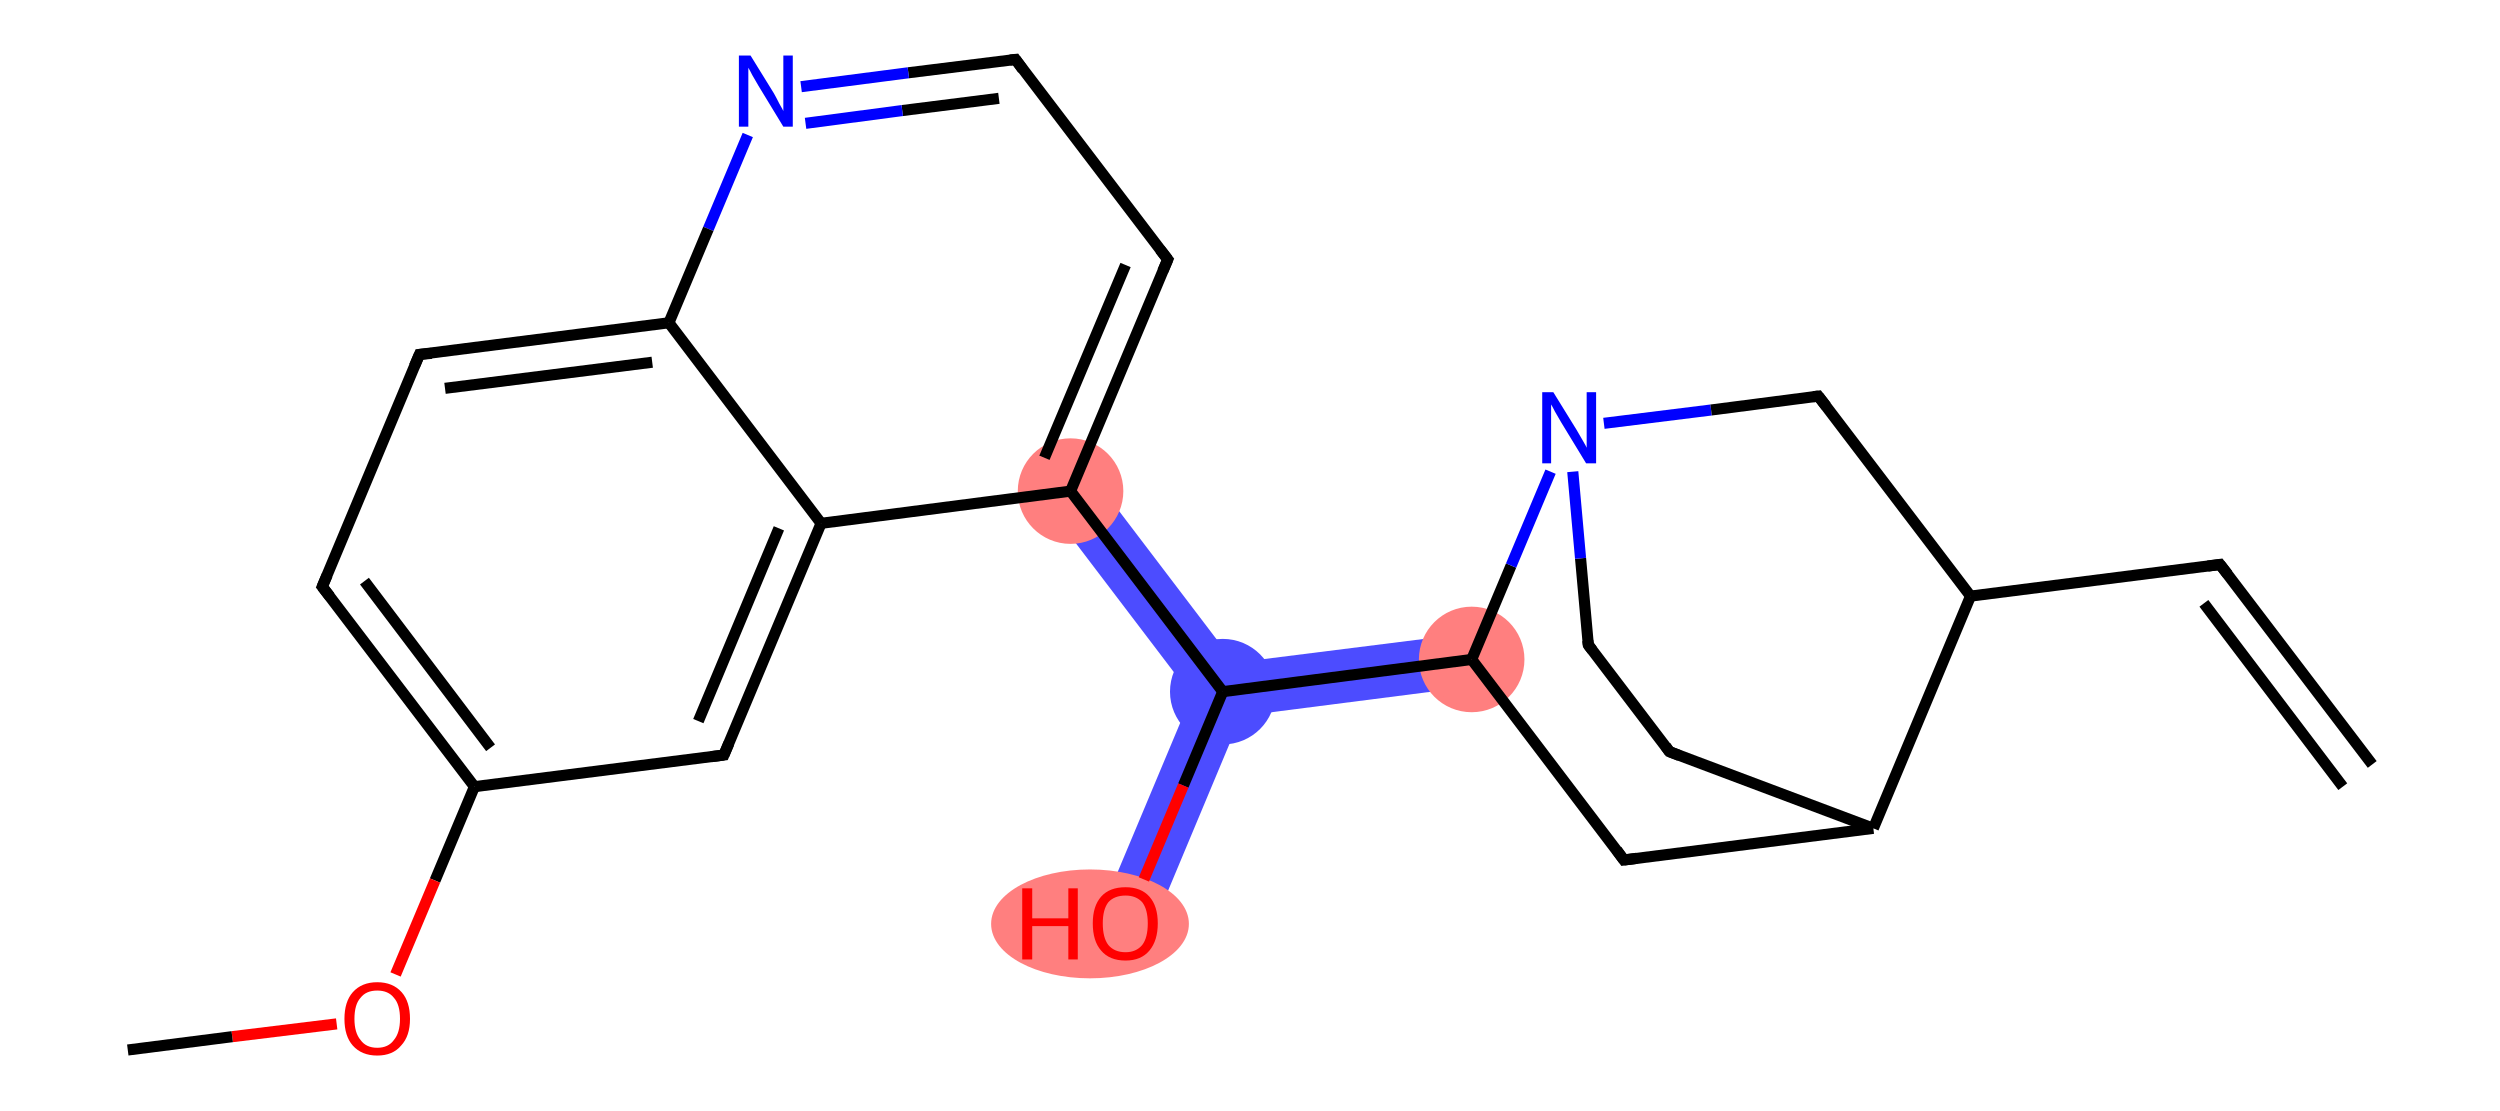 <svg xmlns="http://www.w3.org/2000/svg" xmlns:rdkit="http://www.rdkit.org/xml" xmlns:xlink="http://www.w3.org/1999/xlink" version="1.1" baseProfile="full" xml:space="preserve" width="450px" height="200px" viewBox="0 0 450 200">
<!-- END OF HEADER -->
<rect style="opacity:1.0;fill:#FFFFFF;stroke:none" width="450.0" height="200.0" x="0.0" y="0.0"> </rect>
<path class="bond-9 atom-6 atom-10" d="M 196.5,85.5 L 222.2,119.3 L 220.1,124.5 L 214.5,125.2 L 188.8,91.4 Z" style="fill:#4C4CFF;fill-rule:evenodd;fill-opacity:1;stroke:#4C4CFF;stroke-width:0.0px;stroke-linecap:butt;stroke-linejoin:miter;stroke-opacity:1;"/>
<path class="bond-10 atom-10 atom-11" d="M 264.3,114.0 L 265.5,123.5 L 223.4,128.9 L 220.1,124.5 L 222.2,119.3 Z" style="fill:#4C4CFF;fill-rule:evenodd;fill-opacity:1;stroke:#4C4CFF;stroke-width:0.0px;stroke-linecap:butt;stroke-linejoin:miter;stroke-opacity:1;"/>
<path class="bond-20 atom-10 atom-21" d="M 220.1,124.5 L 223.4,128.9 L 207.0,168.1 L 198.1,164.3 L 214.5,125.2 Z" style="fill:#4C4CFF;fill-rule:evenodd;fill-opacity:1;stroke:#4C4CFF;stroke-width:0.0px;stroke-linecap:butt;stroke-linejoin:miter;stroke-opacity:1;"/>
<ellipse cx="192.7" cy="88.4" rx="9.0" ry="9.0" class="atom-6" style="fill:#FF7F7F;fill-rule:evenodd;stroke:#FF7F7F;stroke-width:1.0px;stroke-linecap:butt;stroke-linejoin:miter;stroke-opacity:1"/>
<ellipse cx="220.1" cy="124.5" rx="9.0" ry="9.0" class="atom-10" style="fill:#4C4CFF;fill-rule:evenodd;stroke:#4C4CFF;stroke-width:1.0px;stroke-linecap:butt;stroke-linejoin:miter;stroke-opacity:1"/>
<ellipse cx="264.9" cy="118.7" rx="9.0" ry="9.0" class="atom-11" style="fill:#FF7F7F;fill-rule:evenodd;stroke:#FF7F7F;stroke-width:1.0px;stroke-linecap:butt;stroke-linejoin:miter;stroke-opacity:1"/>
<ellipse cx="196.2" cy="166.3" rx="17.3" ry="9.3" class="atom-21" style="fill:#FF7F7F;fill-rule:evenodd;stroke:#FF7F7F;stroke-width:1.0px;stroke-linecap:butt;stroke-linejoin:miter;stroke-opacity:1"/>
<path class="bond-0 atom-0 atom-1" d="M 85.4,141.6 L 58.0,105.6" style="fill:none;fill-rule:evenodd;stroke:#000000;stroke-width:2.0px;stroke-linecap:butt;stroke-linejoin:miter;stroke-opacity:1"/>
<path class="bond-0 atom-0 atom-1" d="M 88.3,134.6 L 65.6,104.6" style="fill:none;fill-rule:evenodd;stroke:#000000;stroke-width:2.0px;stroke-linecap:butt;stroke-linejoin:miter;stroke-opacity:1"/>
<path class="bond-1 atom-1 atom-2" d="M 58.0,105.6 L 75.5,63.8" style="fill:none;fill-rule:evenodd;stroke:#000000;stroke-width:2.0px;stroke-linecap:butt;stroke-linejoin:miter;stroke-opacity:1"/>
<path class="bond-2 atom-2 atom-3" d="M 75.5,63.8 L 120.4,58.1" style="fill:none;fill-rule:evenodd;stroke:#000000;stroke-width:2.0px;stroke-linecap:butt;stroke-linejoin:miter;stroke-opacity:1"/>
<path class="bond-2 atom-2 atom-3" d="M 80.1,69.9 L 117.4,65.2" style="fill:none;fill-rule:evenodd;stroke:#000000;stroke-width:2.0px;stroke-linecap:butt;stroke-linejoin:miter;stroke-opacity:1"/>
<path class="bond-3 atom-3 atom-4" d="M 120.4,58.1 L 147.8,94.2" style="fill:none;fill-rule:evenodd;stroke:#000000;stroke-width:2.0px;stroke-linecap:butt;stroke-linejoin:miter;stroke-opacity:1"/>
<path class="bond-4 atom-4 atom-5" d="M 147.8,94.2 L 130.3,135.9" style="fill:none;fill-rule:evenodd;stroke:#000000;stroke-width:2.0px;stroke-linecap:butt;stroke-linejoin:miter;stroke-opacity:1"/>
<path class="bond-4 atom-4 atom-5" d="M 140.2,95.1 L 125.7,129.8" style="fill:none;fill-rule:evenodd;stroke:#000000;stroke-width:2.0px;stroke-linecap:butt;stroke-linejoin:miter;stroke-opacity:1"/>
<path class="bond-5 atom-4 atom-6" d="M 147.8,94.2 L 192.7,88.4" style="fill:none;fill-rule:evenodd;stroke:#000000;stroke-width:2.0px;stroke-linecap:butt;stroke-linejoin:miter;stroke-opacity:1"/>
<path class="bond-6 atom-6 atom-7" d="M 192.7,88.4 L 210.2,46.7" style="fill:none;fill-rule:evenodd;stroke:#000000;stroke-width:2.0px;stroke-linecap:butt;stroke-linejoin:miter;stroke-opacity:1"/>
<path class="bond-6 atom-6 atom-7" d="M 188.0,82.4 L 202.6,47.7" style="fill:none;fill-rule:evenodd;stroke:#000000;stroke-width:2.0px;stroke-linecap:butt;stroke-linejoin:miter;stroke-opacity:1"/>
<path class="bond-7 atom-7 atom-8" d="M 210.2,46.7 L 182.8,10.7" style="fill:none;fill-rule:evenodd;stroke:#000000;stroke-width:2.0px;stroke-linecap:butt;stroke-linejoin:miter;stroke-opacity:1"/>
<path class="bond-8 atom-8 atom-9" d="M 182.8,10.7 L 163.5,13.1" style="fill:none;fill-rule:evenodd;stroke:#000000;stroke-width:2.0px;stroke-linecap:butt;stroke-linejoin:miter;stroke-opacity:1"/>
<path class="bond-8 atom-8 atom-9" d="M 163.5,13.1 L 144.2,15.6" style="fill:none;fill-rule:evenodd;stroke:#0000FF;stroke-width:2.0px;stroke-linecap:butt;stroke-linejoin:miter;stroke-opacity:1"/>
<path class="bond-8 atom-8 atom-9" d="M 179.8,17.7 L 162.4,19.9" style="fill:none;fill-rule:evenodd;stroke:#000000;stroke-width:2.0px;stroke-linecap:butt;stroke-linejoin:miter;stroke-opacity:1"/>
<path class="bond-8 atom-8 atom-9" d="M 162.4,19.9 L 145.0,22.2" style="fill:none;fill-rule:evenodd;stroke:#0000FF;stroke-width:2.0px;stroke-linecap:butt;stroke-linejoin:miter;stroke-opacity:1"/>
<path class="bond-9 atom-6 atom-10" d="M 192.7,88.4 L 220.1,124.5" style="fill:none;fill-rule:evenodd;stroke:#000000;stroke-width:2.0px;stroke-linecap:butt;stroke-linejoin:miter;stroke-opacity:1"/>
<path class="bond-10 atom-10 atom-11" d="M 220.1,124.5 L 264.9,118.7" style="fill:none;fill-rule:evenodd;stroke:#000000;stroke-width:2.0px;stroke-linecap:butt;stroke-linejoin:miter;stroke-opacity:1"/>
<path class="bond-11 atom-11 atom-12" d="M 264.9,118.7 L 272.0,101.8" style="fill:none;fill-rule:evenodd;stroke:#000000;stroke-width:2.0px;stroke-linecap:butt;stroke-linejoin:miter;stroke-opacity:1"/>
<path class="bond-11 atom-11 atom-12" d="M 272.0,101.8 L 279.1,84.9" style="fill:none;fill-rule:evenodd;stroke:#0000FF;stroke-width:2.0px;stroke-linecap:butt;stroke-linejoin:miter;stroke-opacity:1"/>
<path class="bond-12 atom-12 atom-13" d="M 288.7,76.2 L 308.0,73.8" style="fill:none;fill-rule:evenodd;stroke:#0000FF;stroke-width:2.0px;stroke-linecap:butt;stroke-linejoin:miter;stroke-opacity:1"/>
<path class="bond-12 atom-12 atom-13" d="M 308.0,73.8 L 327.3,71.3" style="fill:none;fill-rule:evenodd;stroke:#000000;stroke-width:2.0px;stroke-linecap:butt;stroke-linejoin:miter;stroke-opacity:1"/>
<path class="bond-13 atom-13 atom-14" d="M 327.3,71.3 L 354.7,107.3" style="fill:none;fill-rule:evenodd;stroke:#000000;stroke-width:2.0px;stroke-linecap:butt;stroke-linejoin:miter;stroke-opacity:1"/>
<path class="bond-14 atom-14 atom-15" d="M 354.7,107.3 L 337.2,149.1" style="fill:none;fill-rule:evenodd;stroke:#000000;stroke-width:2.0px;stroke-linecap:butt;stroke-linejoin:miter;stroke-opacity:1"/>
<path class="bond-15 atom-15 atom-16" d="M 337.2,149.1 L 292.3,154.8" style="fill:none;fill-rule:evenodd;stroke:#000000;stroke-width:2.0px;stroke-linecap:butt;stroke-linejoin:miter;stroke-opacity:1"/>
<path class="bond-16 atom-15 atom-17" d="M 337.2,149.1 L 300.5,135.3" style="fill:none;fill-rule:evenodd;stroke:#000000;stroke-width:2.0px;stroke-linecap:butt;stroke-linejoin:miter;stroke-opacity:1"/>
<path class="bond-17 atom-17 atom-18" d="M 300.5,135.3 L 285.9,116.1" style="fill:none;fill-rule:evenodd;stroke:#000000;stroke-width:2.0px;stroke-linecap:butt;stroke-linejoin:miter;stroke-opacity:1"/>
<path class="bond-18 atom-14 atom-19" d="M 354.7,107.3 L 399.6,101.6" style="fill:none;fill-rule:evenodd;stroke:#000000;stroke-width:2.0px;stroke-linecap:butt;stroke-linejoin:miter;stroke-opacity:1"/>
<path class="bond-19 atom-19 atom-20" d="M 399.6,101.6 L 427.0,137.6" style="fill:none;fill-rule:evenodd;stroke:#000000;stroke-width:2.0px;stroke-linecap:butt;stroke-linejoin:miter;stroke-opacity:1"/>
<path class="bond-19 atom-19 atom-20" d="M 396.7,108.6 L 421.7,141.6" style="fill:none;fill-rule:evenodd;stroke:#000000;stroke-width:2.0px;stroke-linecap:butt;stroke-linejoin:miter;stroke-opacity:1"/>
<path class="bond-20 atom-10 atom-21" d="M 220.1,124.5 L 213.0,141.4" style="fill:none;fill-rule:evenodd;stroke:#000000;stroke-width:2.0px;stroke-linecap:butt;stroke-linejoin:miter;stroke-opacity:1"/>
<path class="bond-20 atom-10 atom-21" d="M 213.0,141.4 L 205.9,158.3" style="fill:none;fill-rule:evenodd;stroke:#FF0000;stroke-width:2.0px;stroke-linecap:butt;stroke-linejoin:miter;stroke-opacity:1"/>
<path class="bond-21 atom-0 atom-22" d="M 85.4,141.6 L 78.3,158.5" style="fill:none;fill-rule:evenodd;stroke:#000000;stroke-width:2.0px;stroke-linecap:butt;stroke-linejoin:miter;stroke-opacity:1"/>
<path class="bond-21 atom-0 atom-22" d="M 78.3,158.5 L 71.2,175.4" style="fill:none;fill-rule:evenodd;stroke:#FF0000;stroke-width:2.0px;stroke-linecap:butt;stroke-linejoin:miter;stroke-opacity:1"/>
<path class="bond-22 atom-22 atom-23" d="M 60.6,184.3 L 41.8,186.6" style="fill:none;fill-rule:evenodd;stroke:#FF0000;stroke-width:2.0px;stroke-linecap:butt;stroke-linejoin:miter;stroke-opacity:1"/>
<path class="bond-22 atom-22 atom-23" d="M 41.8,186.6 L 23.0,189.0" style="fill:none;fill-rule:evenodd;stroke:#000000;stroke-width:2.0px;stroke-linecap:butt;stroke-linejoin:miter;stroke-opacity:1"/>
<path class="bond-23 atom-5 atom-0" d="M 130.3,135.9 L 85.4,141.6" style="fill:none;fill-rule:evenodd;stroke:#000000;stroke-width:2.0px;stroke-linecap:butt;stroke-linejoin:miter;stroke-opacity:1"/>
<path class="bond-24 atom-9 atom-3" d="M 134.6,24.3 L 127.5,41.2" style="fill:none;fill-rule:evenodd;stroke:#0000FF;stroke-width:2.0px;stroke-linecap:butt;stroke-linejoin:miter;stroke-opacity:1"/>
<path class="bond-24 atom-9 atom-3" d="M 127.5,41.2 L 120.4,58.1" style="fill:none;fill-rule:evenodd;stroke:#000000;stroke-width:2.0px;stroke-linecap:butt;stroke-linejoin:miter;stroke-opacity:1"/>
<path class="bond-25 atom-16 atom-11" d="M 292.3,154.8 L 264.9,118.7" style="fill:none;fill-rule:evenodd;stroke:#000000;stroke-width:2.0px;stroke-linecap:butt;stroke-linejoin:miter;stroke-opacity:1"/>
<path class="bond-26 atom-18 atom-12" d="M 285.9,116.1 L 284.5,100.5" style="fill:none;fill-rule:evenodd;stroke:#000000;stroke-width:2.0px;stroke-linecap:butt;stroke-linejoin:miter;stroke-opacity:1"/>
<path class="bond-26 atom-18 atom-12" d="M 284.5,100.5 L 283.1,84.9" style="fill:none;fill-rule:evenodd;stroke:#0000FF;stroke-width:2.0px;stroke-linecap:butt;stroke-linejoin:miter;stroke-opacity:1"/>
<path d="M 59.4,107.4 L 58.0,105.6 L 58.9,103.5" style="fill:none;stroke:#000000;stroke-width:2.0px;stroke-linecap:butt;stroke-linejoin:miter;stroke-opacity:1;"/>
<path d="M 74.6,65.9 L 75.5,63.8 L 77.7,63.6" style="fill:none;stroke:#000000;stroke-width:2.0px;stroke-linecap:butt;stroke-linejoin:miter;stroke-opacity:1;"/>
<path d="M 131.2,133.8 L 130.3,135.9 L 128.0,136.2" style="fill:none;stroke:#000000;stroke-width:2.0px;stroke-linecap:butt;stroke-linejoin:miter;stroke-opacity:1;"/>
<path d="M 209.3,48.8 L 210.2,46.7 L 208.8,44.9" style="fill:none;stroke:#000000;stroke-width:2.0px;stroke-linecap:butt;stroke-linejoin:miter;stroke-opacity:1;"/>
<path d="M 184.1,12.5 L 182.8,10.7 L 181.8,10.8" style="fill:none;stroke:#000000;stroke-width:2.0px;stroke-linecap:butt;stroke-linejoin:miter;stroke-opacity:1;"/>
<path d="M 326.4,71.4 L 327.3,71.3 L 328.7,73.1" style="fill:none;stroke:#000000;stroke-width:2.0px;stroke-linecap:butt;stroke-linejoin:miter;stroke-opacity:1;"/>
<path d="M 294.6,154.5 L 292.3,154.8 L 291.0,153.0" style="fill:none;stroke:#000000;stroke-width:2.0px;stroke-linecap:butt;stroke-linejoin:miter;stroke-opacity:1;"/>
<path d="M 302.3,136.0 L 300.5,135.3 L 299.8,134.3" style="fill:none;stroke:#000000;stroke-width:2.0px;stroke-linecap:butt;stroke-linejoin:miter;stroke-opacity:1;"/>
<path d="M 286.6,117.0 L 285.9,116.1 L 285.8,115.3" style="fill:none;stroke:#000000;stroke-width:2.0px;stroke-linecap:butt;stroke-linejoin:miter;stroke-opacity:1;"/>
<path d="M 397.4,101.9 L 399.6,101.6 L 401.0,103.4" style="fill:none;stroke:#000000;stroke-width:2.0px;stroke-linecap:butt;stroke-linejoin:miter;stroke-opacity:1;"/>
<path class="atom-9" d="M 135.1 10.0 L 139.3 16.8 Q 139.7 17.5, 140.3 18.7 Q 141.0 19.9, 141.0 20.0 L 141.0 10.0 L 142.7 10.0 L 142.7 22.8 L 141.0 22.8 L 136.5 15.4 Q 136.0 14.5, 135.4 13.5 Q 134.9 12.5, 134.7 12.2 L 134.7 22.8 L 133.0 22.8 L 133.0 10.0 L 135.1 10.0 " fill="#0000FF"/>
<path class="atom-12" d="M 279.6 70.6 L 283.8 77.4 Q 284.2 78.1, 284.9 79.3 Q 285.6 80.5, 285.6 80.6 L 285.6 70.6 L 287.3 70.6 L 287.3 83.4 L 285.5 83.4 L 281.0 76.0 Q 280.5 75.1, 279.9 74.1 Q 279.4 73.1, 279.2 72.8 L 279.2 83.4 L 277.6 83.4 L 277.6 70.6 L 279.6 70.6 " fill="#0000FF"/>
<path class="atom-21" d="M 184.0 159.9 L 185.8 159.9 L 185.8 165.3 L 192.3 165.3 L 192.3 159.9 L 194.0 159.9 L 194.0 172.7 L 192.3 172.7 L 192.3 166.7 L 185.8 166.7 L 185.8 172.7 L 184.0 172.7 L 184.0 159.9 " fill="#FF0000"/>
<path class="atom-21" d="M 196.7 166.2 Q 196.7 163.1, 198.2 161.4 Q 199.7 159.7, 202.6 159.7 Q 205.4 159.7, 206.9 161.4 Q 208.4 163.1, 208.4 166.2 Q 208.4 169.3, 206.9 171.1 Q 205.4 172.9, 202.6 172.9 Q 199.7 172.9, 198.2 171.1 Q 196.7 169.4, 196.7 166.2 M 202.6 171.4 Q 204.5 171.4, 205.6 170.1 Q 206.6 168.8, 206.6 166.2 Q 206.6 163.7, 205.6 162.4 Q 204.5 161.2, 202.6 161.2 Q 200.6 161.2, 199.5 162.4 Q 198.5 163.7, 198.5 166.2 Q 198.5 168.8, 199.5 170.1 Q 200.6 171.4, 202.6 171.4 " fill="#FF0000"/>
<path class="atom-22" d="M 62.0 183.4 Q 62.0 180.3, 63.5 178.6 Q 65.1 176.8, 67.9 176.8 Q 70.7 176.8, 72.3 178.6 Q 73.8 180.3, 73.8 183.4 Q 73.8 186.5, 72.2 188.2 Q 70.7 190.0, 67.9 190.0 Q 65.1 190.0, 63.5 188.2 Q 62.0 186.5, 62.0 183.4 M 67.9 188.6 Q 69.9 188.6, 70.9 187.2 Q 72.0 185.9, 72.0 183.4 Q 72.0 180.8, 70.9 179.6 Q 69.9 178.3, 67.9 178.3 Q 65.9 178.3, 64.9 179.6 Q 63.8 180.8, 63.8 183.4 Q 63.8 185.9, 64.9 187.2 Q 65.9 188.6, 67.9 188.6 " fill="#FF0000"/>
</svg>